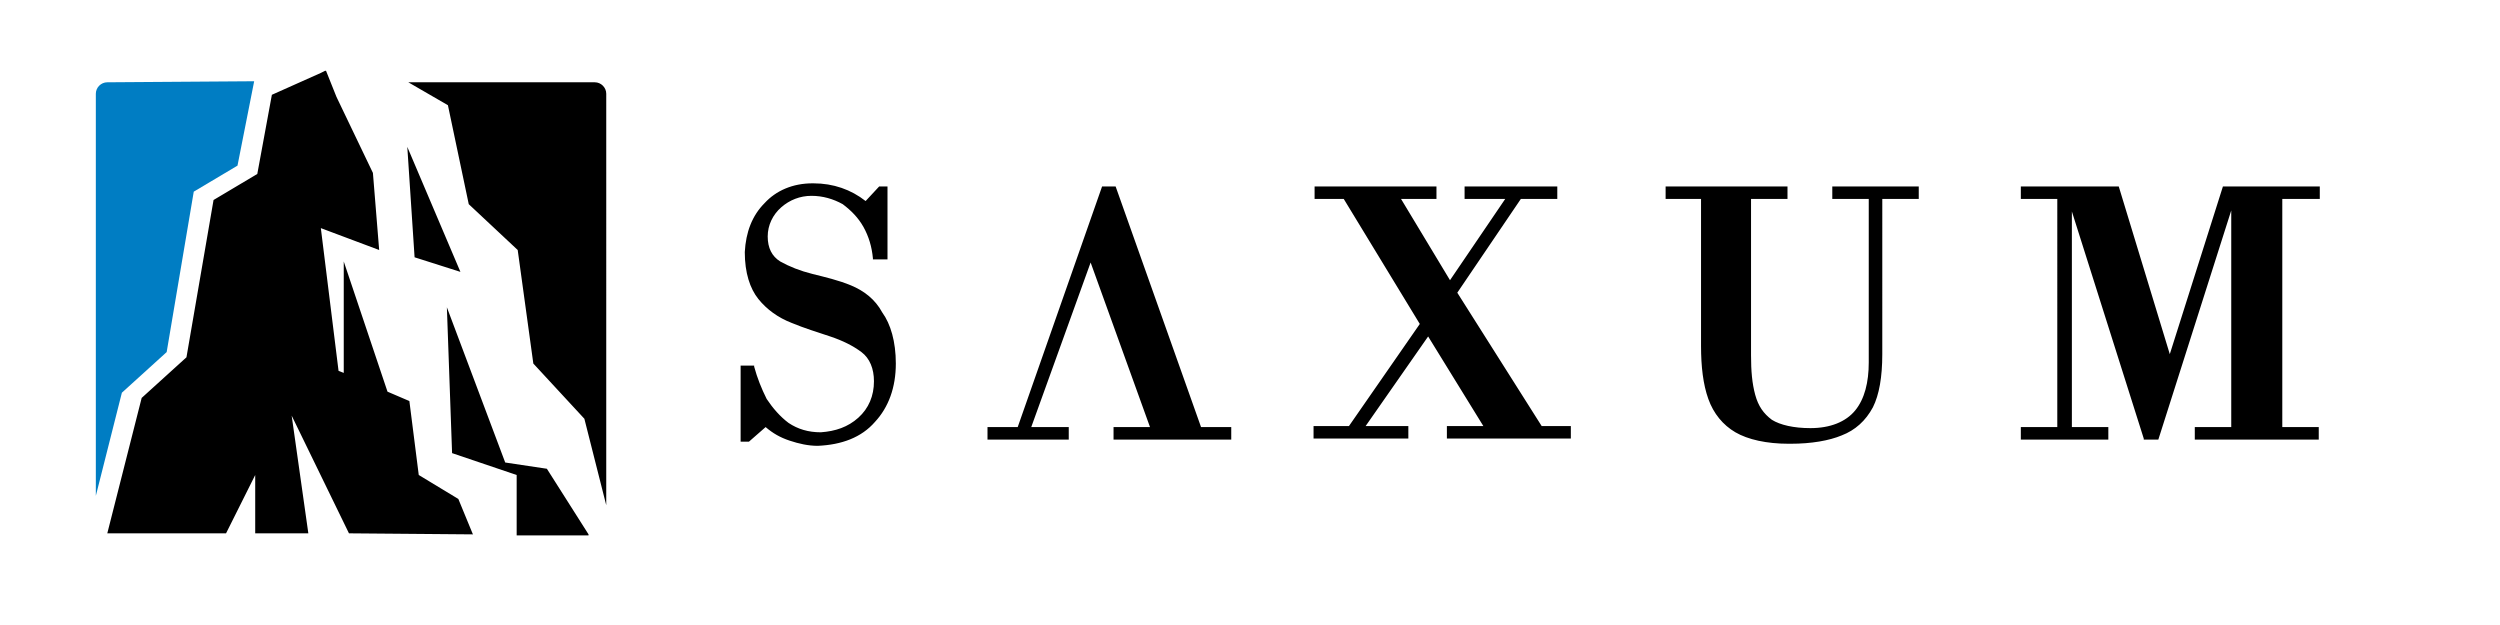 <?xml version="1.0" encoding="utf-8"?>
<!-- Generator: Adobe Illustrator 23.0.3, SVG Export Plug-In . SVG Version: 6.00 Build 0)  -->
<svg version="1.1" id="logo_x2F_colors" xmlns="http://www.w3.org/2000/svg" xmlns:xlink="http://www.w3.org/1999/xlink" x="0px"
	 y="0px" viewBox="0 0 240 60" style="enable-background:new 0 0 240 60;" xml:space="preserve">
<style type="text/css">
	.st0{fill:#007DC3;}
</style>
<g>
	<path d="M219.1,19.1V41h3.5v1.2h-11.9V41h3.5V20.2l-7,22h-1.4v-0.1l-6.9-21.8V41h3.5v1.2H194V41h3.5V19.1H194v-1.2h9.4l4.9,16.1
		l5.1-16.1h9.3v1.2H219.1z M81.7,27.4c-1.2-0.5-2.5-0.8-3.7-1.1c-1.2-0.3-2.2-0.7-3.1-1.2c-0.8-0.5-1.2-1.3-1.2-2.4s0.5-2.1,1.3-2.8
		c0.8-0.7,1.8-1.1,2.9-1.1s2.1,0.3,3,0.8c0.8,0.6,1.5,1.3,2,2.2s0.8,1.9,0.9,3v0.1h1.4v-7h-0.8l-1.3,1.4c-1.4-1.1-3.1-1.7-5-1.7H78
		c-1.9,0-3.5,0.7-4.6,1.9c-1.2,1.2-1.8,2.8-1.9,4.7c0,2,0.5,3.5,1.3,4.5c0.8,1,1.9,1.8,3.2,2.3c1.2,0.5,2.5,0.9,3.7,1.3
		c1.2,0.4,2.2,0.9,3,1.5c0.8,0.6,1.2,1.6,1.2,2.8c0,1.4-0.5,2.6-1.5,3.5c-1,0.9-2.2,1.3-3.6,1.4c-1.2,0-2.2-0.3-3.1-0.9
		c-0.8-0.6-1.5-1.4-2.1-2.3c-0.5-1-0.9-2-1.2-3.1v-0.1h-1.3v7.3h0.8l1.6-1.4c0.7,0.6,1.4,1,2.3,1.3s1.8,0.5,2.7,0.5l0,0
		c2.3-0.1,4.2-0.8,5.5-2.3c1.3-1.4,2-3.3,2-5.6c0-2.1-0.5-3.8-1.3-4.9C84,28.7,82.9,27.9,81.7,27.4 M107.1,17.9h-1.3L97.7,41h-2.9
		v1.2h7.8V41H99l5.7-15.8l5.7,15.8h-3.5v1.2h11.3V41h-2.9L107.1,17.9z M139.9,28.1l6.1-9h3.5v-1.2h-8.9v1.2h3.9l-5.3,7.8l-4.7-7.8
		h3.4v-1.2h-11.7v1.2h2.8l7.3,12l-6.8,9.8h-3.4v1.2h9.1v-1.2h-4.1l6-8.6l5.3,8.6h-3.5v1.2h11.9v-1.2H148L139.9,28.1z M176,19.1h3.4
		v15.7c0,1.9-0.4,3.5-1.3,4.6c-0.9,1.1-2.4,1.7-4.3,1.7c-1.6,0-2.9-0.3-3.7-0.8c-0.8-0.6-1.3-1.3-1.6-2.4c-0.3-1.1-0.4-2.3-0.4-3.8
		v-15h3.5v-1.2h-11.7v1.2h3.4v14.1c0,2,0.2,3.7,0.7,5.1c0.5,1.4,1.4,2.5,2.6,3.2c1.2,0.7,3,1.1,5.1,1.1h0.2c2,0,3.7-0.3,4.9-0.8
		c1.3-0.5,2.3-1.4,3-2.7c0.6-1.2,0.9-2.9,0.9-5.1V19.1h3.5v-1.2h-8.3v1.2H176z M44.2,26.1l-5.1-12l0.7,10.6L44.2,26.1z M56.5,51.3
		l-4-6.3l-4-0.6l-5.6-14.9l0.5,14l6.2,2.1v5.8h6.9V51.3z M45.4,51.3L44,47.9l-3.8-2.3l-0.9-7.1l-2.1-0.9L33,25.1v10.7l-0.5-0.2
		l-1.7-13.7l5.6,2.1l-0.6-7.4l-3.5-7.3l-1-2.5h-0.1L30.8,7l-4.7,2.1l0,0l-1.4,7.6l-4.2,2.5l-2.6,15.1l-4.3,3.9l-3.3,13h11.4l2.8-5.6
		v5.6h5.1L28,39.9l5.5,11.3L45.4,51.3L45.4,51.3z M58.2,9c0-0.6-0.5-1.1-1.1-1.1H39.2l3.8,2.2l2,9.5l4.7,4.4l1.5,10.9l4.9,5.3
		l2.1,8.3V9z"/>
	<path class="st0" d="M10.3,7.9C9.7,7.9,9.2,8.4,9.2,9v38.6l2.5-9.9l4.3-3.9l2.6-15.4l4.2-2.5l1.6-8.1L10.3,7.9L10.3,7.9z"/>
</g>
</svg>
